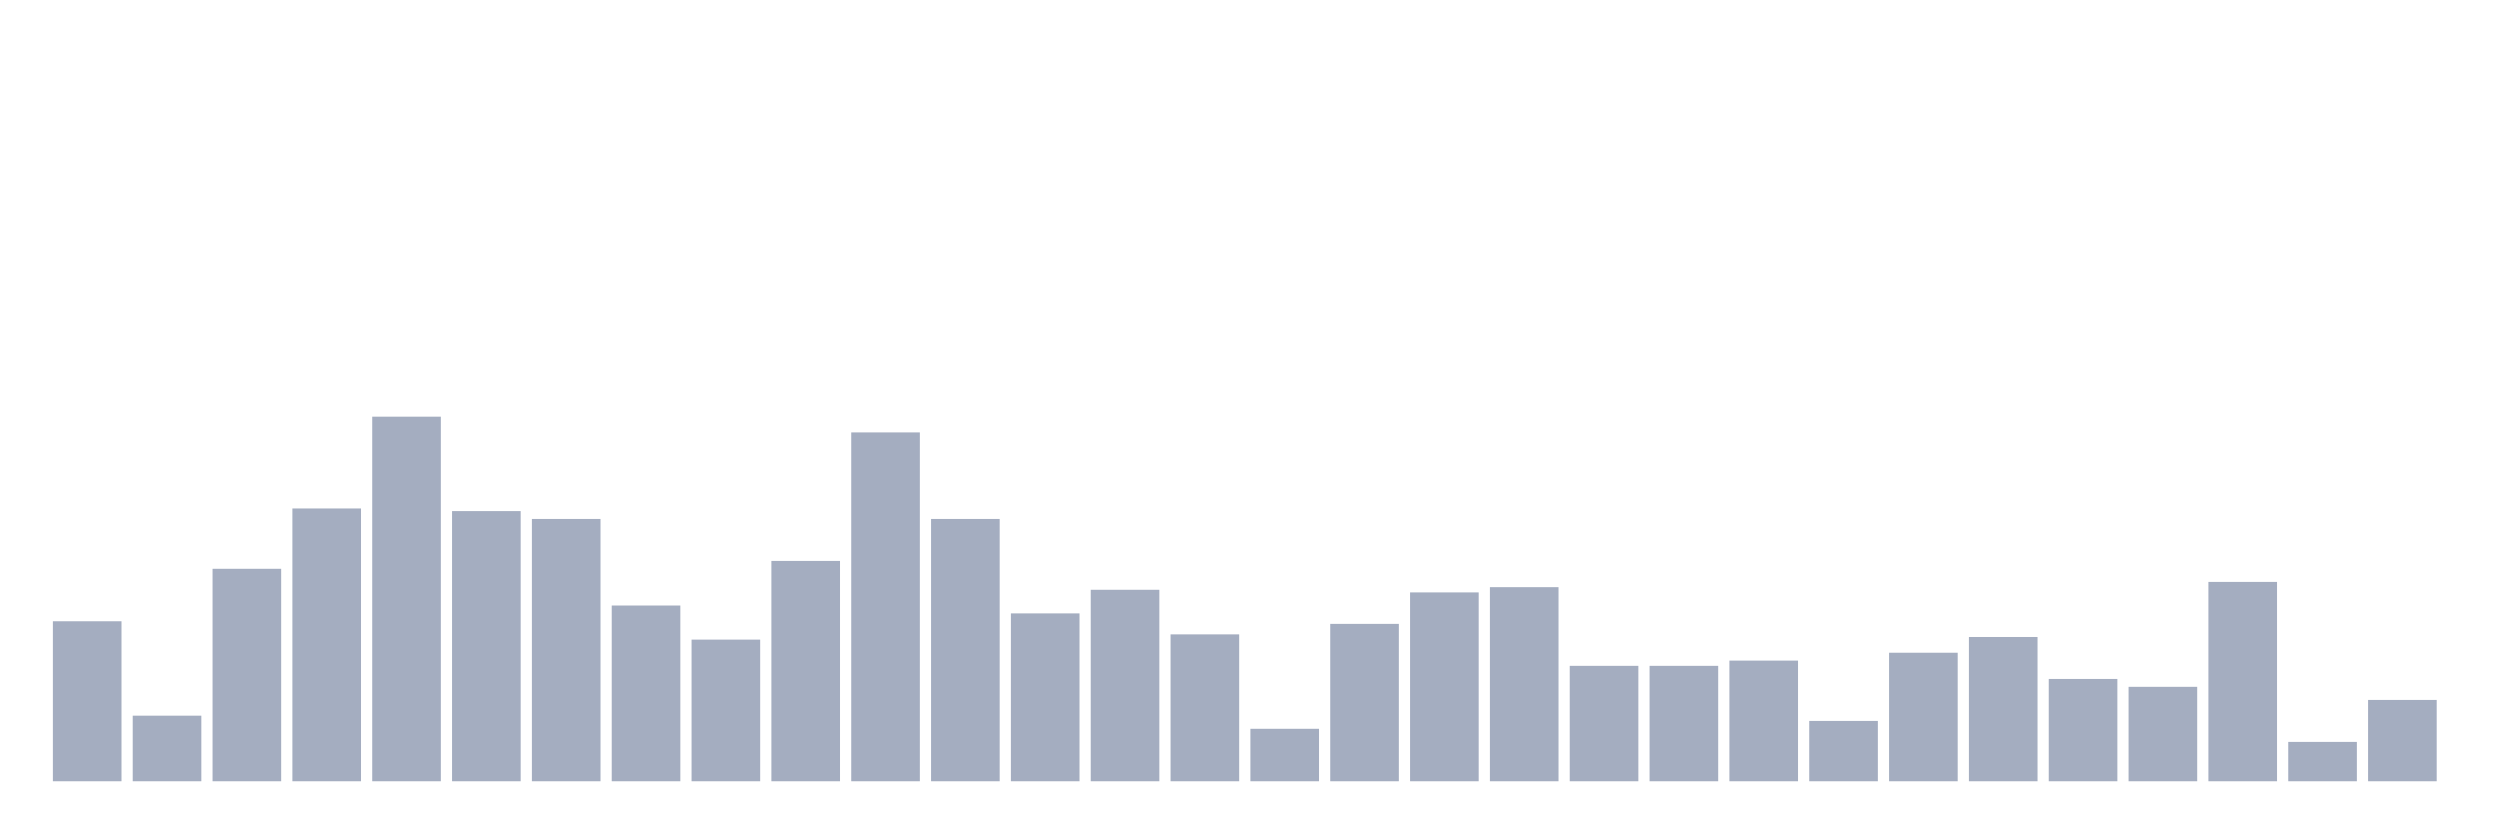 <svg xmlns="http://www.w3.org/2000/svg" viewBox="0 0 480 160"><g transform="translate(10,10)"><rect class="bar" x="0.153" width="13.175" y="109.281" height="30.719" fill="rgb(164,173,192)"></rect><rect class="bar" x="15.482" width="13.175" y="127.41" height="12.59" fill="rgb(164,173,192)"></rect><rect class="bar" x="30.81" width="13.175" y="99.209" height="40.791" fill="rgb(164,173,192)"></rect><rect class="bar" x="46.138" width="13.175" y="87.626" height="52.374" fill="rgb(164,173,192)"></rect><rect class="bar" x="61.466" width="13.175" y="70" height="70" fill="rgb(164,173,192)"></rect><rect class="bar" x="76.794" width="13.175" y="88.129" height="51.871" fill="rgb(164,173,192)"></rect><rect class="bar" x="92.123" width="13.175" y="89.64" height="50.36" fill="rgb(164,173,192)"></rect><rect class="bar" x="107.451" width="13.175" y="106.259" height="33.741" fill="rgb(164,173,192)"></rect><rect class="bar" x="122.779" width="13.175" y="112.806" height="27.194" fill="rgb(164,173,192)"></rect><rect class="bar" x="138.107" width="13.175" y="97.698" height="42.302" fill="rgb(164,173,192)"></rect><rect class="bar" x="153.436" width="13.175" y="73.022" height="66.978" fill="rgb(164,173,192)"></rect><rect class="bar" x="168.764" width="13.175" y="89.64" height="50.36" fill="rgb(164,173,192)"></rect><rect class="bar" x="184.092" width="13.175" y="107.77" height="32.23" fill="rgb(164,173,192)"></rect><rect class="bar" x="199.42" width="13.175" y="103.237" height="36.763" fill="rgb(164,173,192)"></rect><rect class="bar" x="214.748" width="13.175" y="111.799" height="28.201" fill="rgb(164,173,192)"></rect><rect class="bar" x="230.077" width="13.175" y="129.928" height="10.072" fill="rgb(164,173,192)"></rect><rect class="bar" x="245.405" width="13.175" y="109.784" height="30.216" fill="rgb(164,173,192)"></rect><rect class="bar" x="260.733" width="13.175" y="103.741" height="36.259" fill="rgb(164,173,192)"></rect><rect class="bar" x="276.061" width="13.175" y="102.734" height="37.266" fill="rgb(164,173,192)"></rect><rect class="bar" x="291.39" width="13.175" y="117.842" height="22.158" fill="rgb(164,173,192)"></rect><rect class="bar" x="306.718" width="13.175" y="117.842" height="22.158" fill="rgb(164,173,192)"></rect><rect class="bar" x="322.046" width="13.175" y="116.835" height="23.165" fill="rgb(164,173,192)"></rect><rect class="bar" x="337.374" width="13.175" y="128.417" height="11.583" fill="rgb(164,173,192)"></rect><rect class="bar" x="352.702" width="13.175" y="115.324" height="24.676" fill="rgb(164,173,192)"></rect><rect class="bar" x="368.031" width="13.175" y="112.302" height="27.698" fill="rgb(164,173,192)"></rect><rect class="bar" x="383.359" width="13.175" y="120.36" height="19.64" fill="rgb(164,173,192)"></rect><rect class="bar" x="398.687" width="13.175" y="121.871" height="18.129" fill="rgb(164,173,192)"></rect><rect class="bar" x="414.015" width="13.175" y="101.727" height="38.273" fill="rgb(164,173,192)"></rect><rect class="bar" x="429.344" width="13.175" y="132.446" height="7.554" fill="rgb(164,173,192)"></rect><rect class="bar" x="444.672" width="13.175" y="124.388" height="15.612" fill="rgb(164,173,192)"></rect></g></svg>